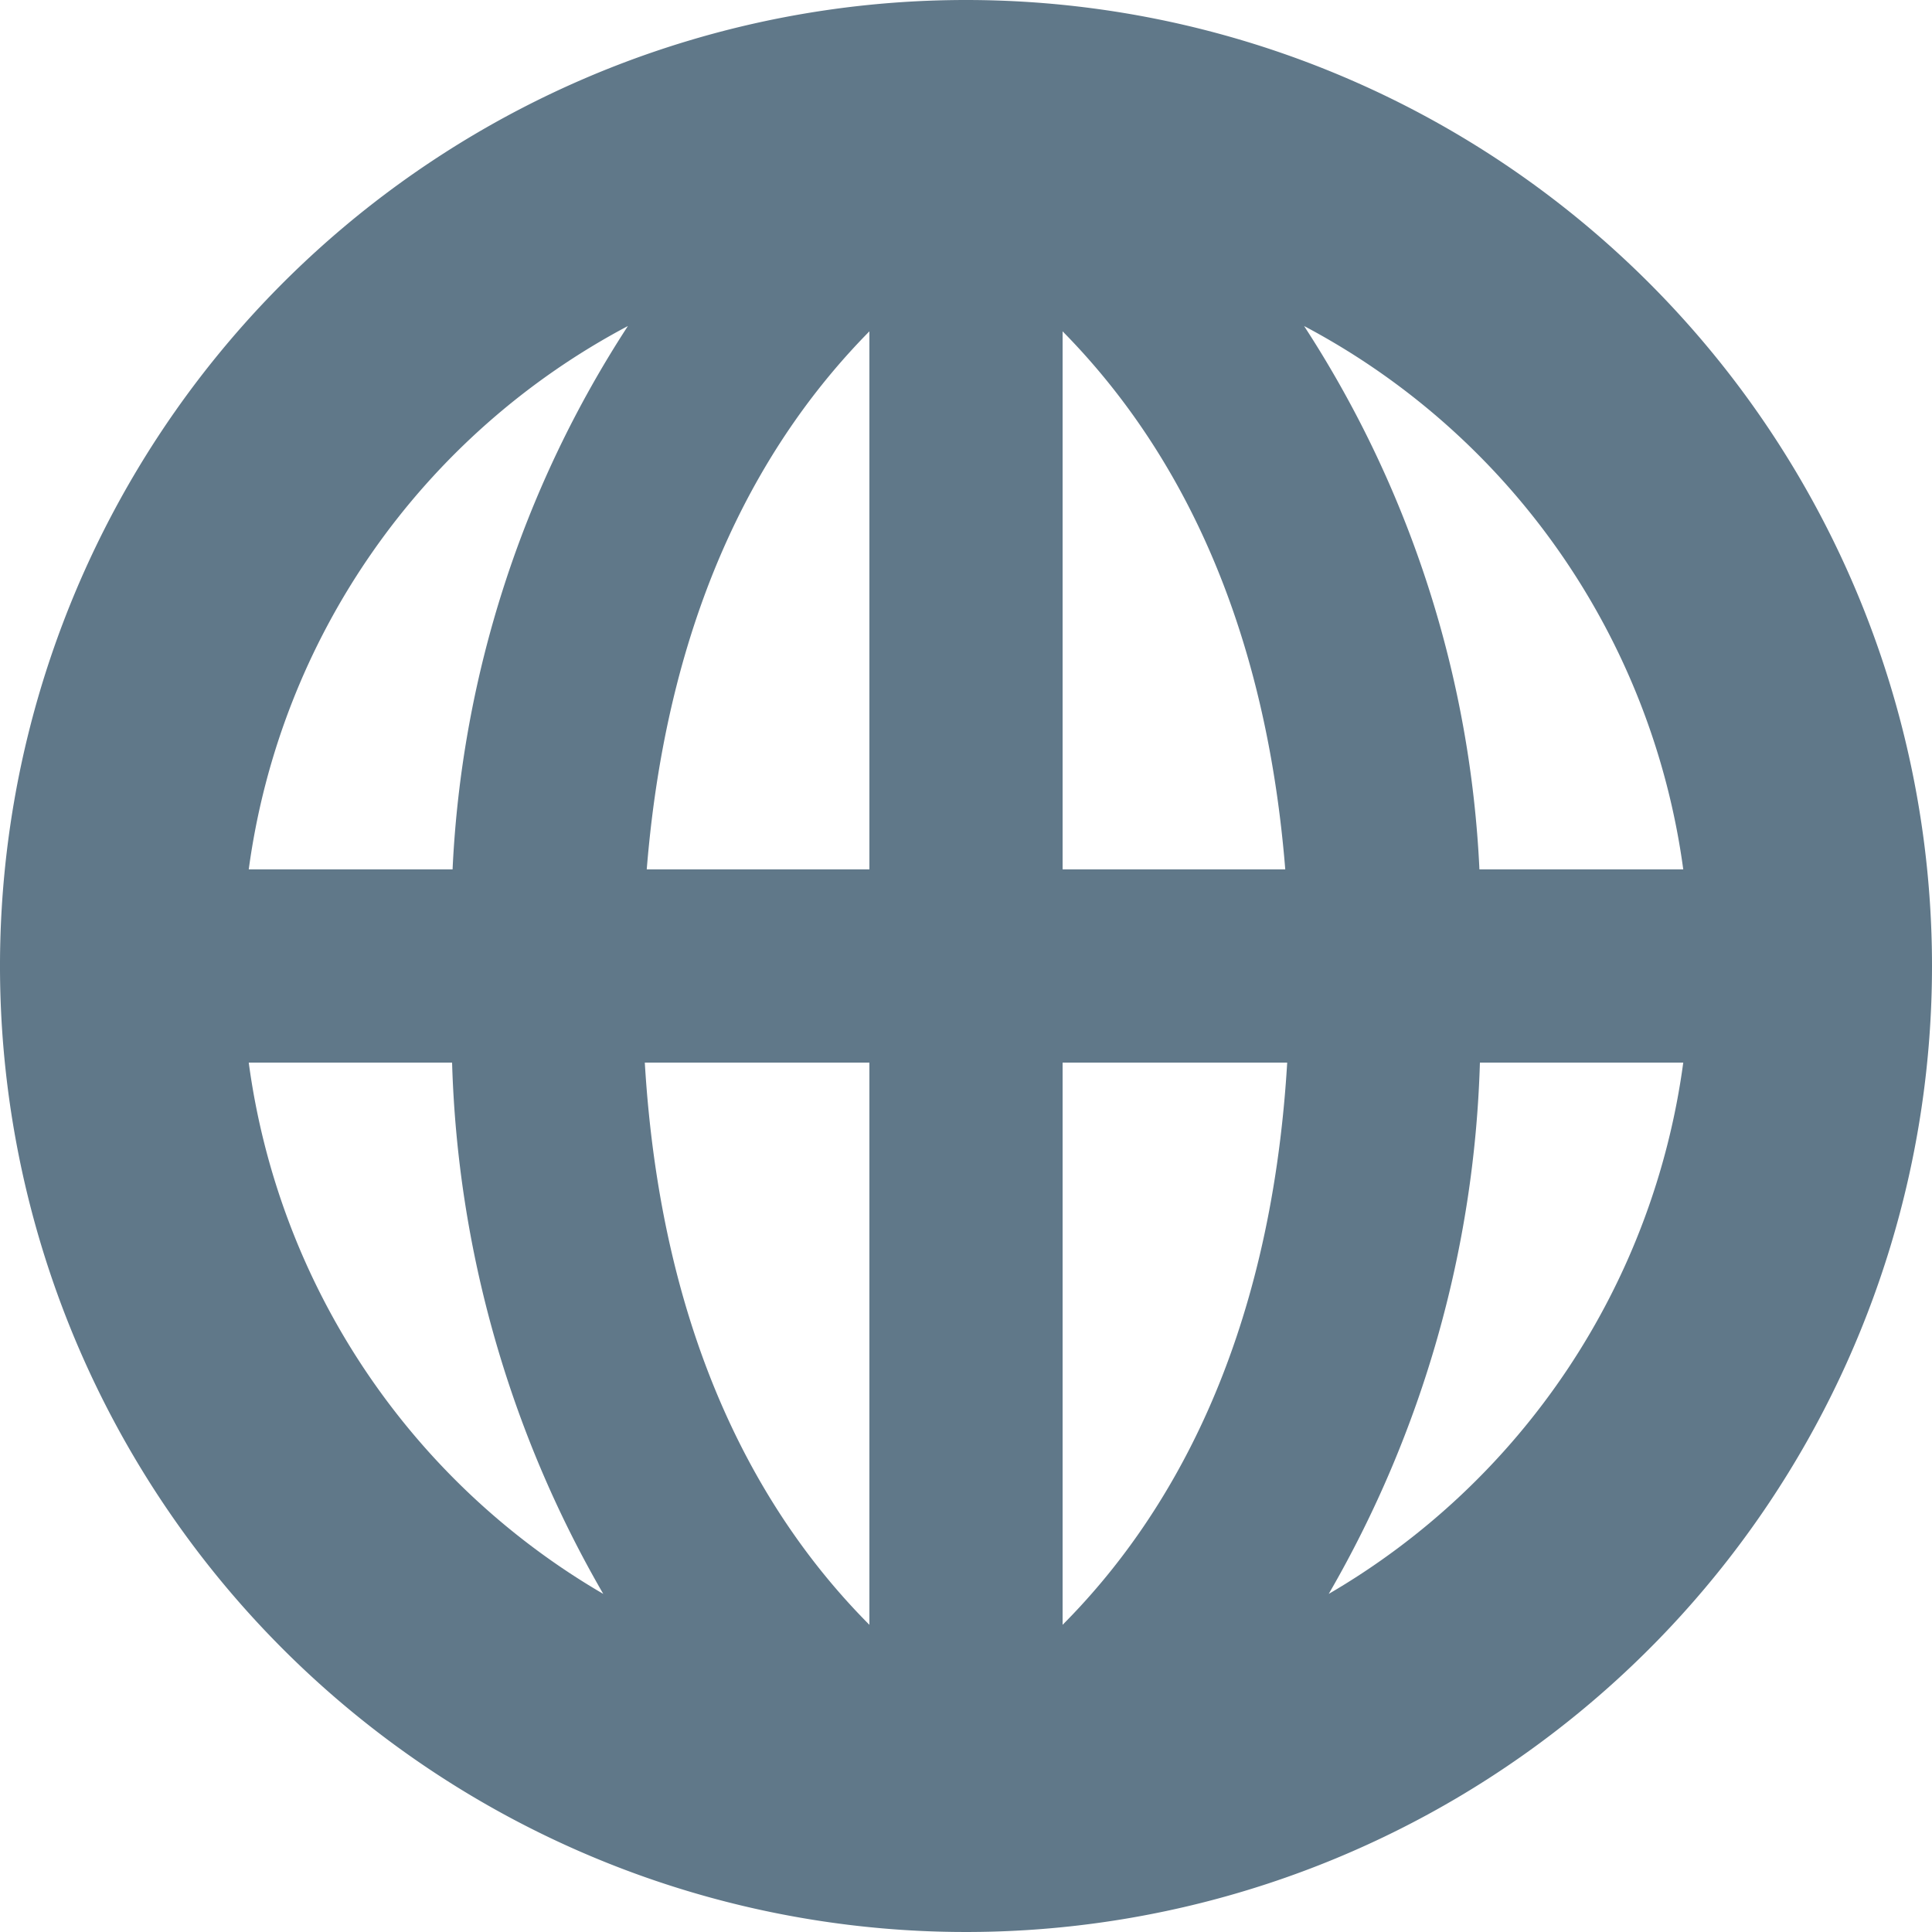 <svg id="Layer_1" data-name="Layer 1" xmlns="http://www.w3.org/2000/svg" viewBox="0 0 40 40"><title>globe_1-outlined</title><path d="M20,0A20,20,0,1,0,40,20,20,20,0,0,0,20,0ZM34.85,18H30.63A22.55,22.55,0,0,0,27,6.75,15,15,0,0,1,34.85,18ZM18,6.86V18H13.39C13.84,12.43,15.89,9,18,6.86ZM18,22V33.64c-2.17-2.18-4.3-5.77-4.65-11.64Zm4,11.64V22h4.65C26.3,27.87,24.17,31.46,22,33.64ZM22,18V6.86C24.11,9,26.16,12.43,26.61,18ZM13,6.75A22.55,22.55,0,0,0,9.37,18H5.15A15,15,0,0,1,13,6.75ZM5.15,22H9.36a23.3,23.3,0,0,0,3.13,11A15.05,15.05,0,0,1,5.15,22ZM27.51,33a23.3,23.3,0,0,0,3.13-11h4.21A15.05,15.05,0,0,1,27.51,33Z" style="fill:#607889"/></svg>